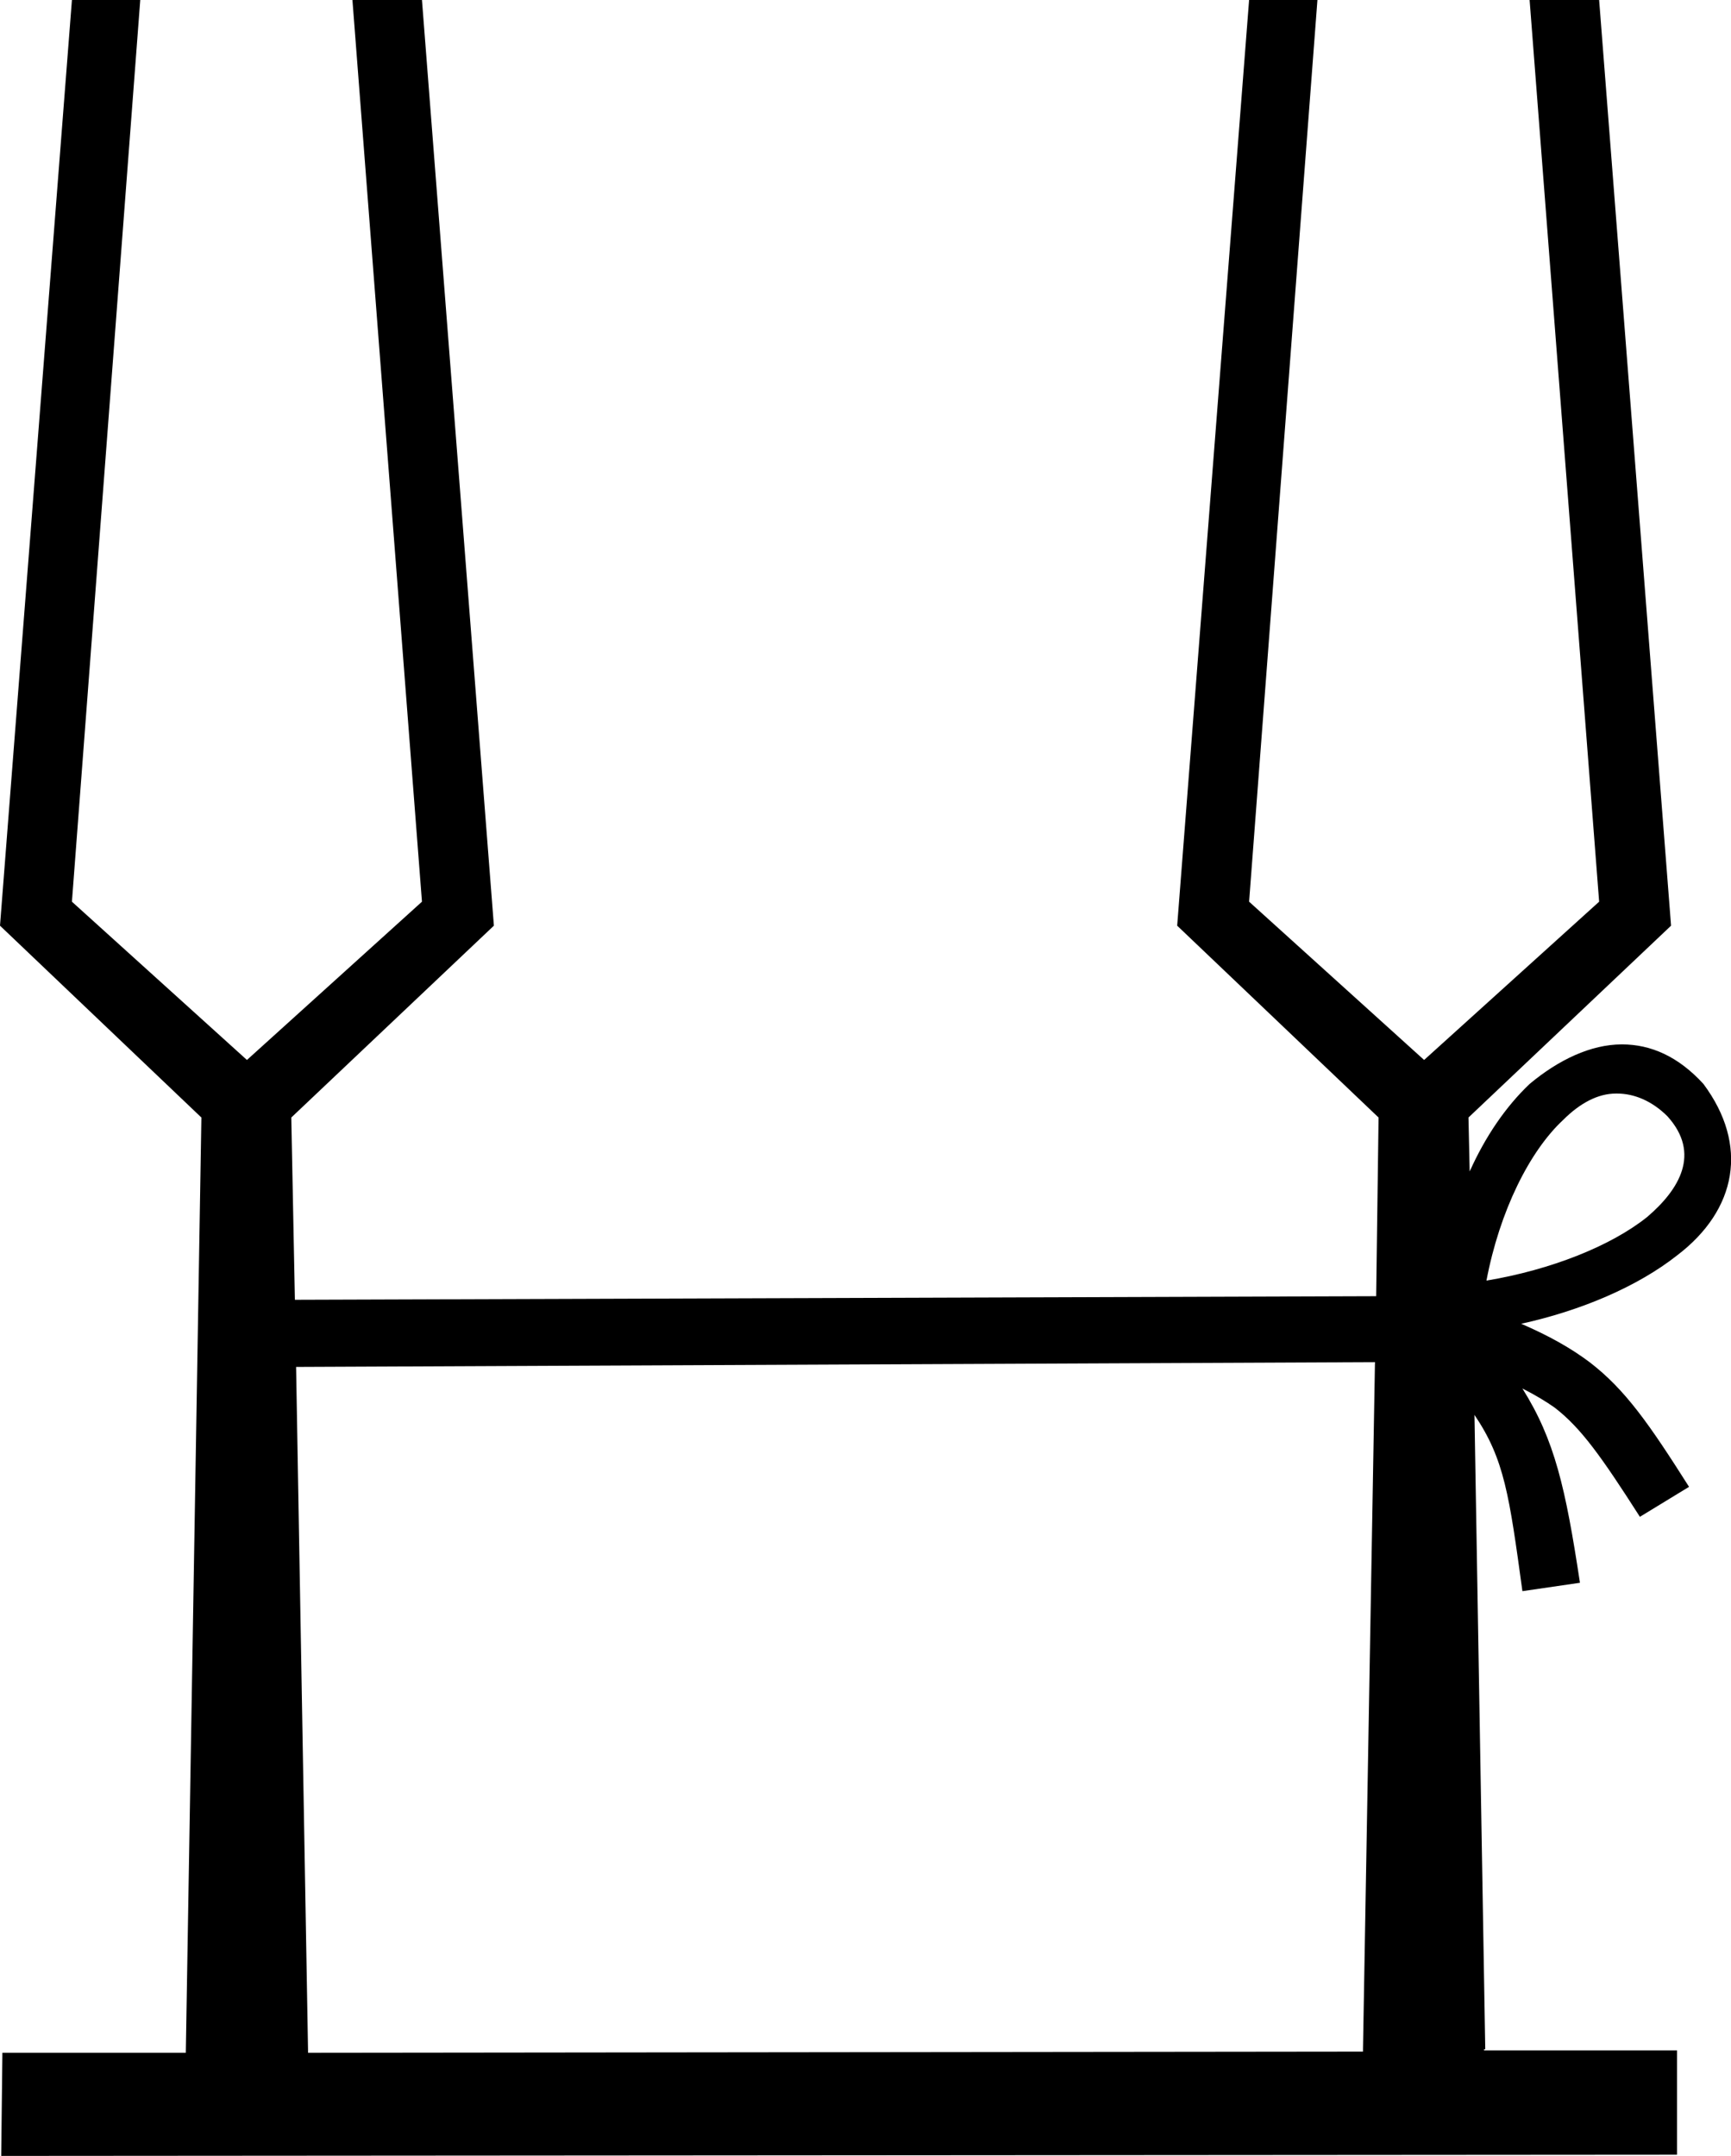 <?xml version='1.0' encoding ='UTF-8' standalone='no'?>
<svg width='14.44' height='17.98' xmlns='http://www.w3.org/2000/svg' xmlns:xlink='http://www.w3.org/1999/xlink'  version='1.1' >
<path style='fill:black; stroke:none' d=' M 13.49 9.12  C 13.63 9.12 13.78 9.18 13.91 9.31  C 14.19 9.62 14.01 9.92 13.74 10.15  C 13.44 10.39 12.94 10.59 12.4 10.68  C 12.51 10.1 12.76 9.6 13.04 9.34  C 13.18 9.2 13.33 9.12 13.48 9.12  Z  M 11.47 11.36  L 11.37 17.09  L 11.37 17.11  L 2.57 17.12  L 2.47 11.4  L 11.47 11.36  Z  M 0.6 0  L 0 7.72  L 1.68 9.32  L 1.55 17.12  L 0.02 17.12  L 0.01 17.98  L 13.99 17.97  L 13.99 17.1  L 12.38 17.1  L 12.38 17.09  L 12.39 17.09  L 12.3 11.8  L 12.3 11.8  C 12.55 12.17 12.59 12.47 12.7 13.27  L 13.18 13.2  C 13.06 12.41 12.97 12.01 12.7 11.58  L 12.7 11.58  C 12.8 11.63 12.9 11.69 12.97 11.74  C 13.19 11.91 13.36 12.15 13.68 12.65  L 14.09 12.4  C 13.76 11.88 13.56 11.59 13.26 11.36  C 13.1 11.24 12.92 11.14 12.69 11.04  C 13.19 10.93 13.66 10.73 13.99 10.47  C 14.49 10.09 14.59 9.55 14.21 9.04  C 14 8.81 13.77 8.71 13.53 8.71  C 13.27 8.71 13 8.84 12.76 9.04  C 12.56 9.23 12.39 9.48 12.26 9.77  L 12.25 9.32  L 13.94 7.72  L 13.34 0  L 12.76 0  L 13.34 7.52  L 11.88 8.84  L 10.42 7.52  L 10.99 0  L 10.42 0  L 9.82 7.72  L 11.5 9.32  L 11.48 10.81  L 2.46 10.84  L 2.43 9.32  L 4.12 7.72  L 3.52 0  L 2.94 0  L 3.52 7.52  L 2.06 8.84  L 0.6 7.52  L 1.17 0  Z '/></svg>
